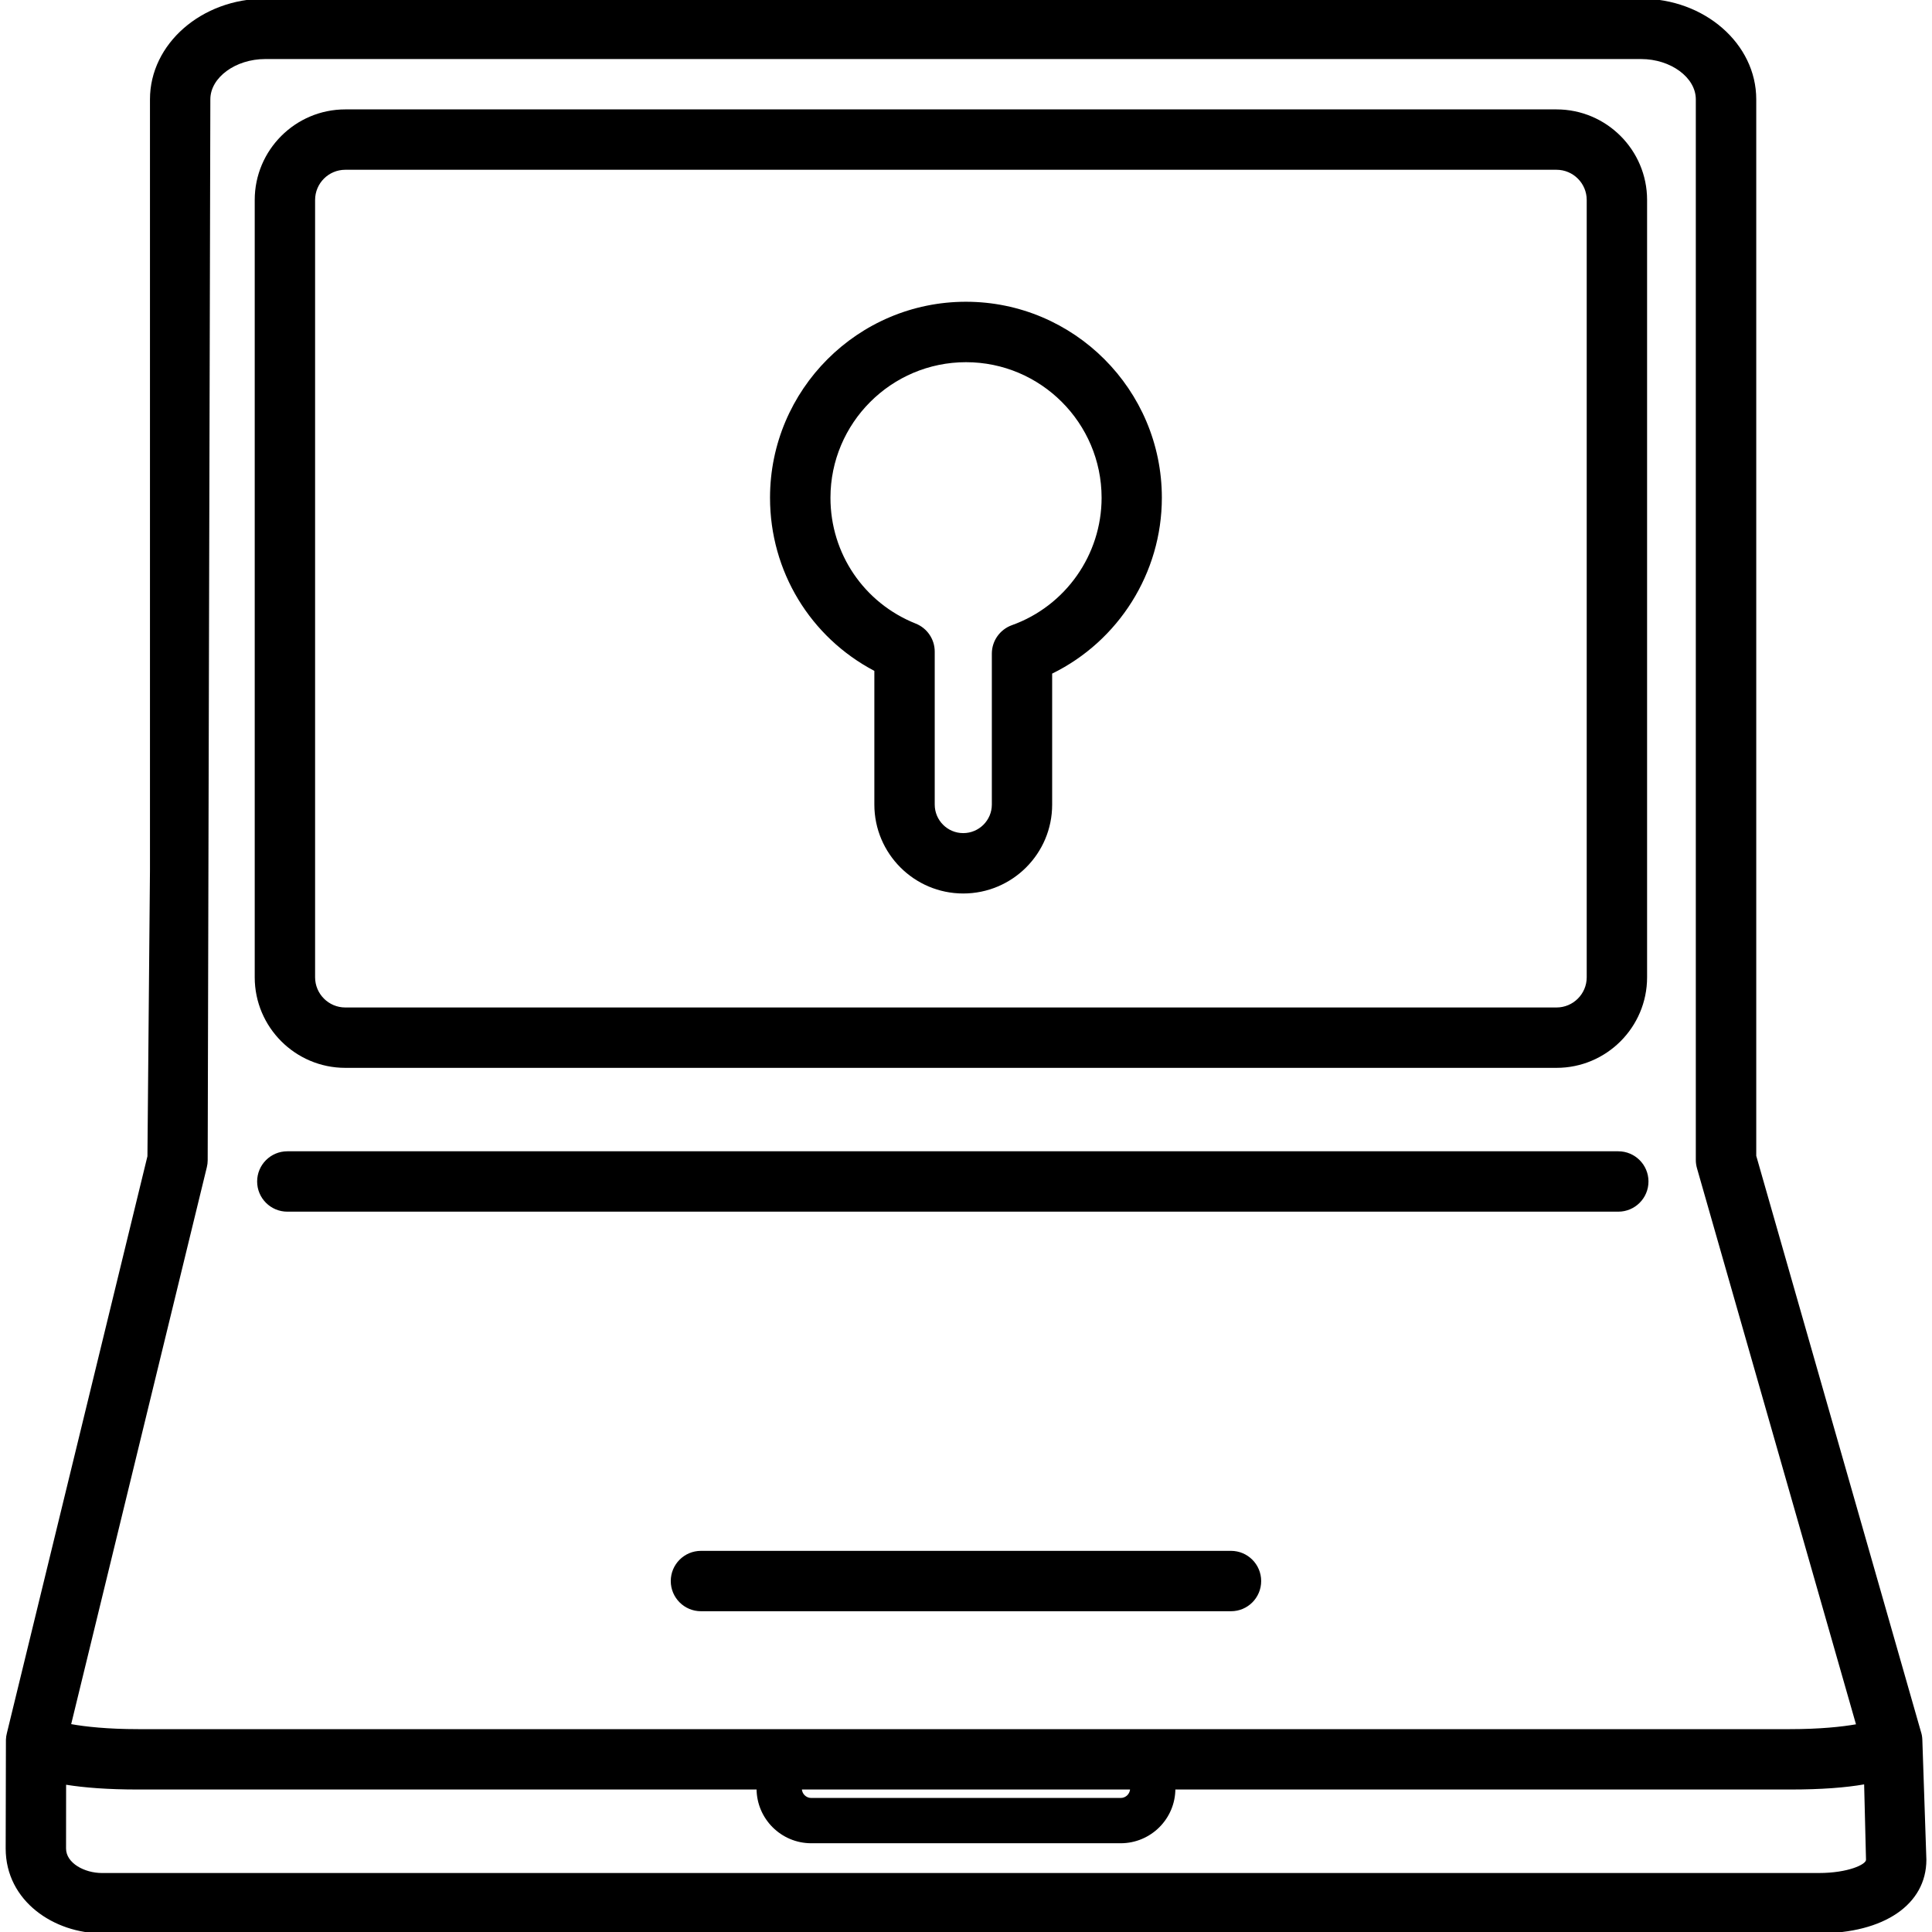 <?xml version="1.0" ?><!DOCTYPE svg  PUBLIC '-//W3C//DTD SVG 1.1//EN'  'http://www.w3.org/Graphics/SVG/1.1/DTD/svg11.dtd'><svg height="32" version="1.1" viewBox="0 0 32 32" width="32" xmlns="http://www.w3.org/2000/svg" xmlns:xlink="http://www.w3.org/1999/xlink"><g/><path d="M26.804 20.069h-22.045c-0.276 0-0.5-0.224-0.5-0.5s0.224-0.5 0.5-0.5h22.045c0.276 0 0.5 0.224 0.5 0.5s-0.224 0.5-0.5 0.5z" fill="#000000"/><path d="M20.39 26.687h-8.78c-0.276 0-0.5-0.224-0.5-0.5s0.224-0.5 0.5-0.5h8.779c0.276 0 0.5 0.224 0.5 0.5s-0.223 0.5-0.499 0.5z" fill="#000000"/><path d="M30.125 32.022h-28.437c-0.783 0-1.594-0.526-1.594-1.406l0.004-1.787c0-0.004 0-0.007 0-0.011 0.001-0.040 0.007-0.079 0.017-0.116l2.327-9.551 0.042-4.743v-12.763c0-0.919 0.856-1.667 1.909-1.667h22.79c1.051 0 1.906 0.748 1.906 1.667v17.499l2.728 9.54c0.007 0.021 0.012 0.042 0.016 0.063 0.004 0.023 0.006 0.047 0.007 0.070l0.067 1.986c-0.001 0.741-0.7 1.219-1.782 1.219zM1.095 29.561l-0.001 1.056c0 0.243 0.307 0.406 0.594 0.406h28.438c0.484 0 0.781-0.142 0.781-0.219l-0.031-1.249c-0.304 0.053-0.702 0.085-1.227 0.085h-27.361c-0.505 0-0.894-0.031-1.193-0.079zM1.179 28.557c0.231 0.042 0.605 0.083 1.109 0.083h27.36c0.492 0 0.86-0.039 1.093-0.080l-2.633-9.208c-0.013-0.045-0.020-0.091-0.020-0.138v-17.569c0-0.361-0.415-0.667-0.906-0.667h-22.789c-0.493 0-0.909 0.306-0.909 0.667l-0.044 17.574c0 0.038-0.005 0.076-0.014 0.113l-2.247 9.225z" fill="#000000"/><path d="M18.562 30.53h-5.125c-0.5 0-0.906-0.406-0.906-0.906 0-0.207 0.168-0.375 0.375-0.375s0.375 0.168 0.375 0.375c0 0.086 0.070 0.156 0.156 0.156h5.125c0.086 0 0.156-0.070 0.156-0.156 0-0.207 0.168-0.375 0.375-0.375s0.375 0.168 0.375 0.375c0.001 0.5-0.406 0.906-0.906 0.906z" fill="#000000"/><path d="M15.954 14.799c-0.812 0-1.472-0.661-1.472-1.473v-2.214c-1.060-0.558-1.728-1.649-1.728-2.868 0-1.79 1.456-3.246 3.245-3.246 1.789 0 3.245 1.456 3.245 3.246 0 1.245-0.717 2.374-1.817 2.913v2.169c0.001 0.813-0.66 1.473-1.473 1.473zM16 5.999c-1.238 0-2.245 1.008-2.245 2.246 0 0.924 0.555 1.742 1.413 2.084 0.19 0.076 0.314 0.26 0.314 0.464v2.533c0 0.261 0.211 0.473 0.472 0.473 0.261 0 0.474-0.212 0.474-0.473v-2.5c0-0.211 0.133-0.399 0.332-0.471 0.889-0.318 1.486-1.167 1.486-2.111-0.001-1.238-1.008-2.245-2.246-2.245z" fill="#000000"/><path d="M25.781 17.687h-20.062c-0.827 0-1.5-0.673-1.5-1.5v-12.875c0-0.827 0.673-1.5 1.5-1.5h20.062c0.827 0 1.5 0.673 1.5 1.5v12.875c0 0.827-0.673 1.5-1.5 1.5zM5.719 2.812c-0.276 0-0.5 0.224-0.5 0.5v12.875c0 0.275 0.224 0.5 0.5 0.5h20.062c0.275 0 0.5-0.224 0.5-0.5v-12.875c0-0.276-0.225-0.5-0.5-0.5h-20.062z" fill="#000000"/></svg>
